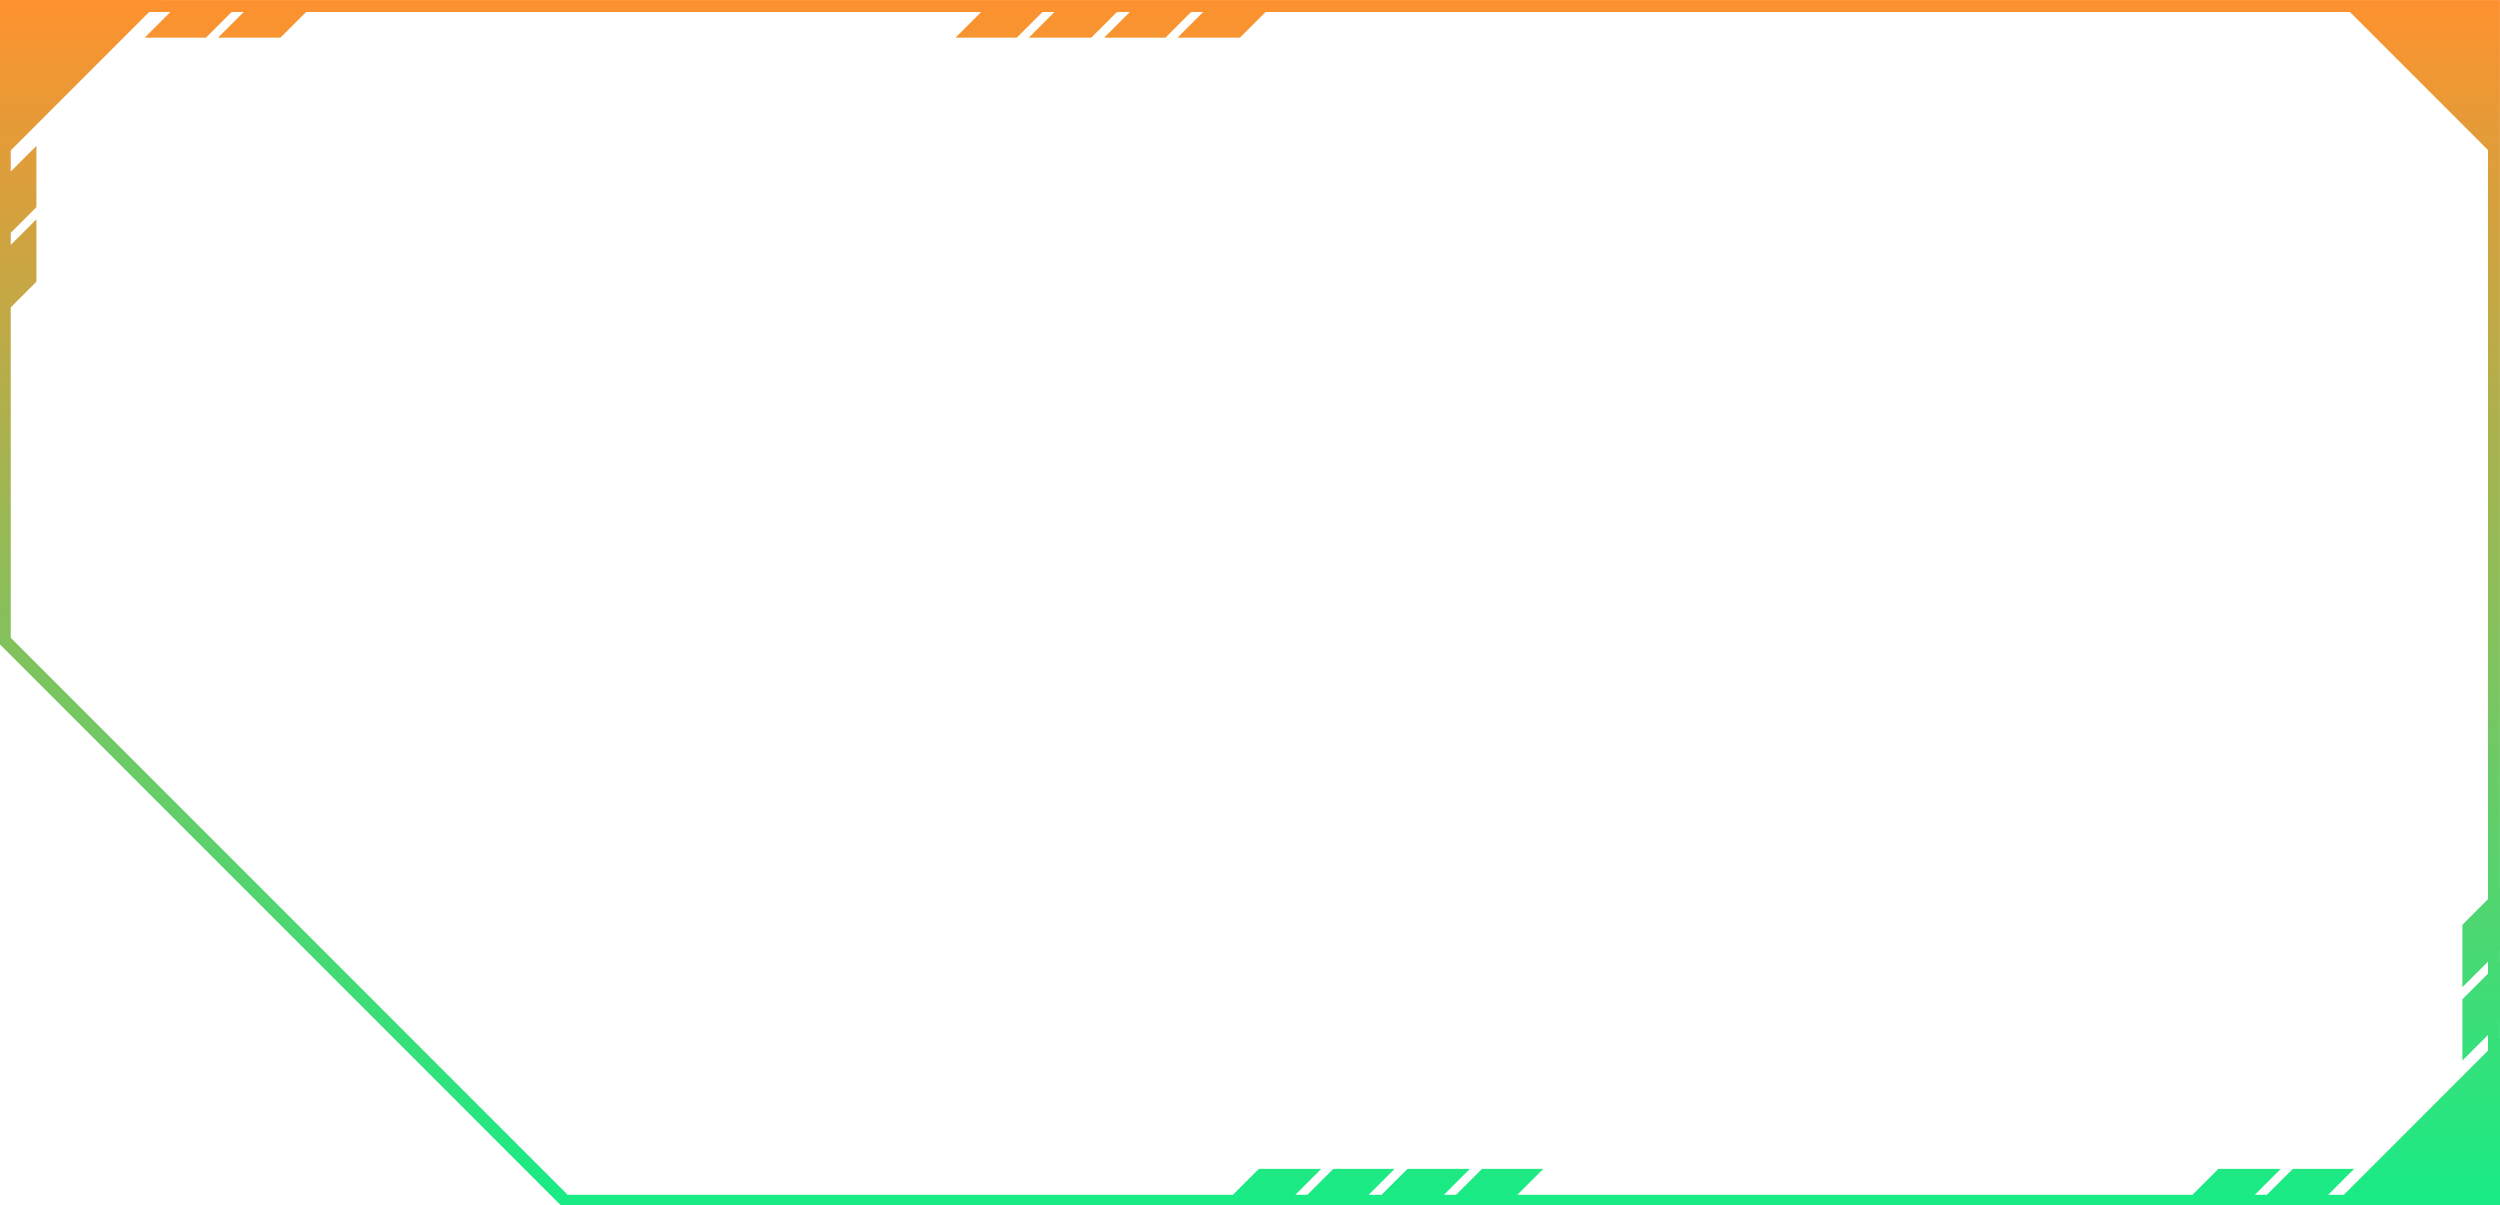 <svg width="1039" height="501" viewBox="0 0 1039 501" fill="none" xmlns="http://www.w3.org/2000/svg">
<path d="M66.929 0.016H75.747H101.21H106.231H132.169H412.721H438.185H443.205H469.143H474.51H499.973H504.994H530.932H971.684H1038.98V67.326V368.714L1039 368.698V394.64L1038.98 394.656V399.677L1039 399.661V425.129C1038.99 425.137 1038.99 425.137 1038.98 425.145V431.646L1039 431.631V501.371H1038.98V501.5H240.887H233.63C231.972 499.842 230.323 498.193 228.666 496.535C152.283 420.14 75.9 343.737 -0.492 267.342L-0.5 267.334V132.681V106.739V101.718V76.25V67.431V0H66.929V0.016ZM4.472 71.301C8.02 67.753 11.576 64.196 15.124 60.648V86.115L4.472 96.769V101.79L15.124 91.136V117.079L4.472 127.733V265.057C81.628 342.224 158.775 419.383 235.931 496.551H512.403L523.184 485.768H549.123L538.342 496.551H543.362L554.143 485.768H579.607L568.826 496.551H574.192L584.973 485.768H610.912L600.131 496.551H605.151L615.932 485.768H641.396L630.615 496.551H911.174L921.955 485.768H947.894L937.113 496.551H942.133L952.914 485.768H978.378L967.597 496.551H974.098L1034.02 436.619V430.118C1030.48 433.666 1026.93 437.207 1023.38 440.755V415.288L1034.02 404.65V399.629L1023.38 410.267V384.324L1034.02 373.687V62.377L976.64 4.989H525.976L515.324 15.643H489.385L500.038 4.989H495.017L484.365 15.643H458.901L469.554 4.989H464.187L453.535 15.643H427.597L438.249 4.989H433.229L422.576 15.643H397.113L407.765 4.989H127.213L116.561 15.643H90.623L101.275 4.989H96.254L85.602 15.643H60.138L70.791 4.989H61.973L4.472 62.498V71.301Z" fill="url(#paint0_linear_626_8110)" fill-opacity="0.96"/>
<defs>
<linearGradient id="paint0_linear_626_8110" x1="519.25" y1="0" x2="519.25" y2="501.5" gradientUnits="userSpaceOnUse">
<stop stop-color="#FD8D26"/>
<stop offset="1" stop-color="#0EEB81"/>
</linearGradient>
</defs>
</svg>
